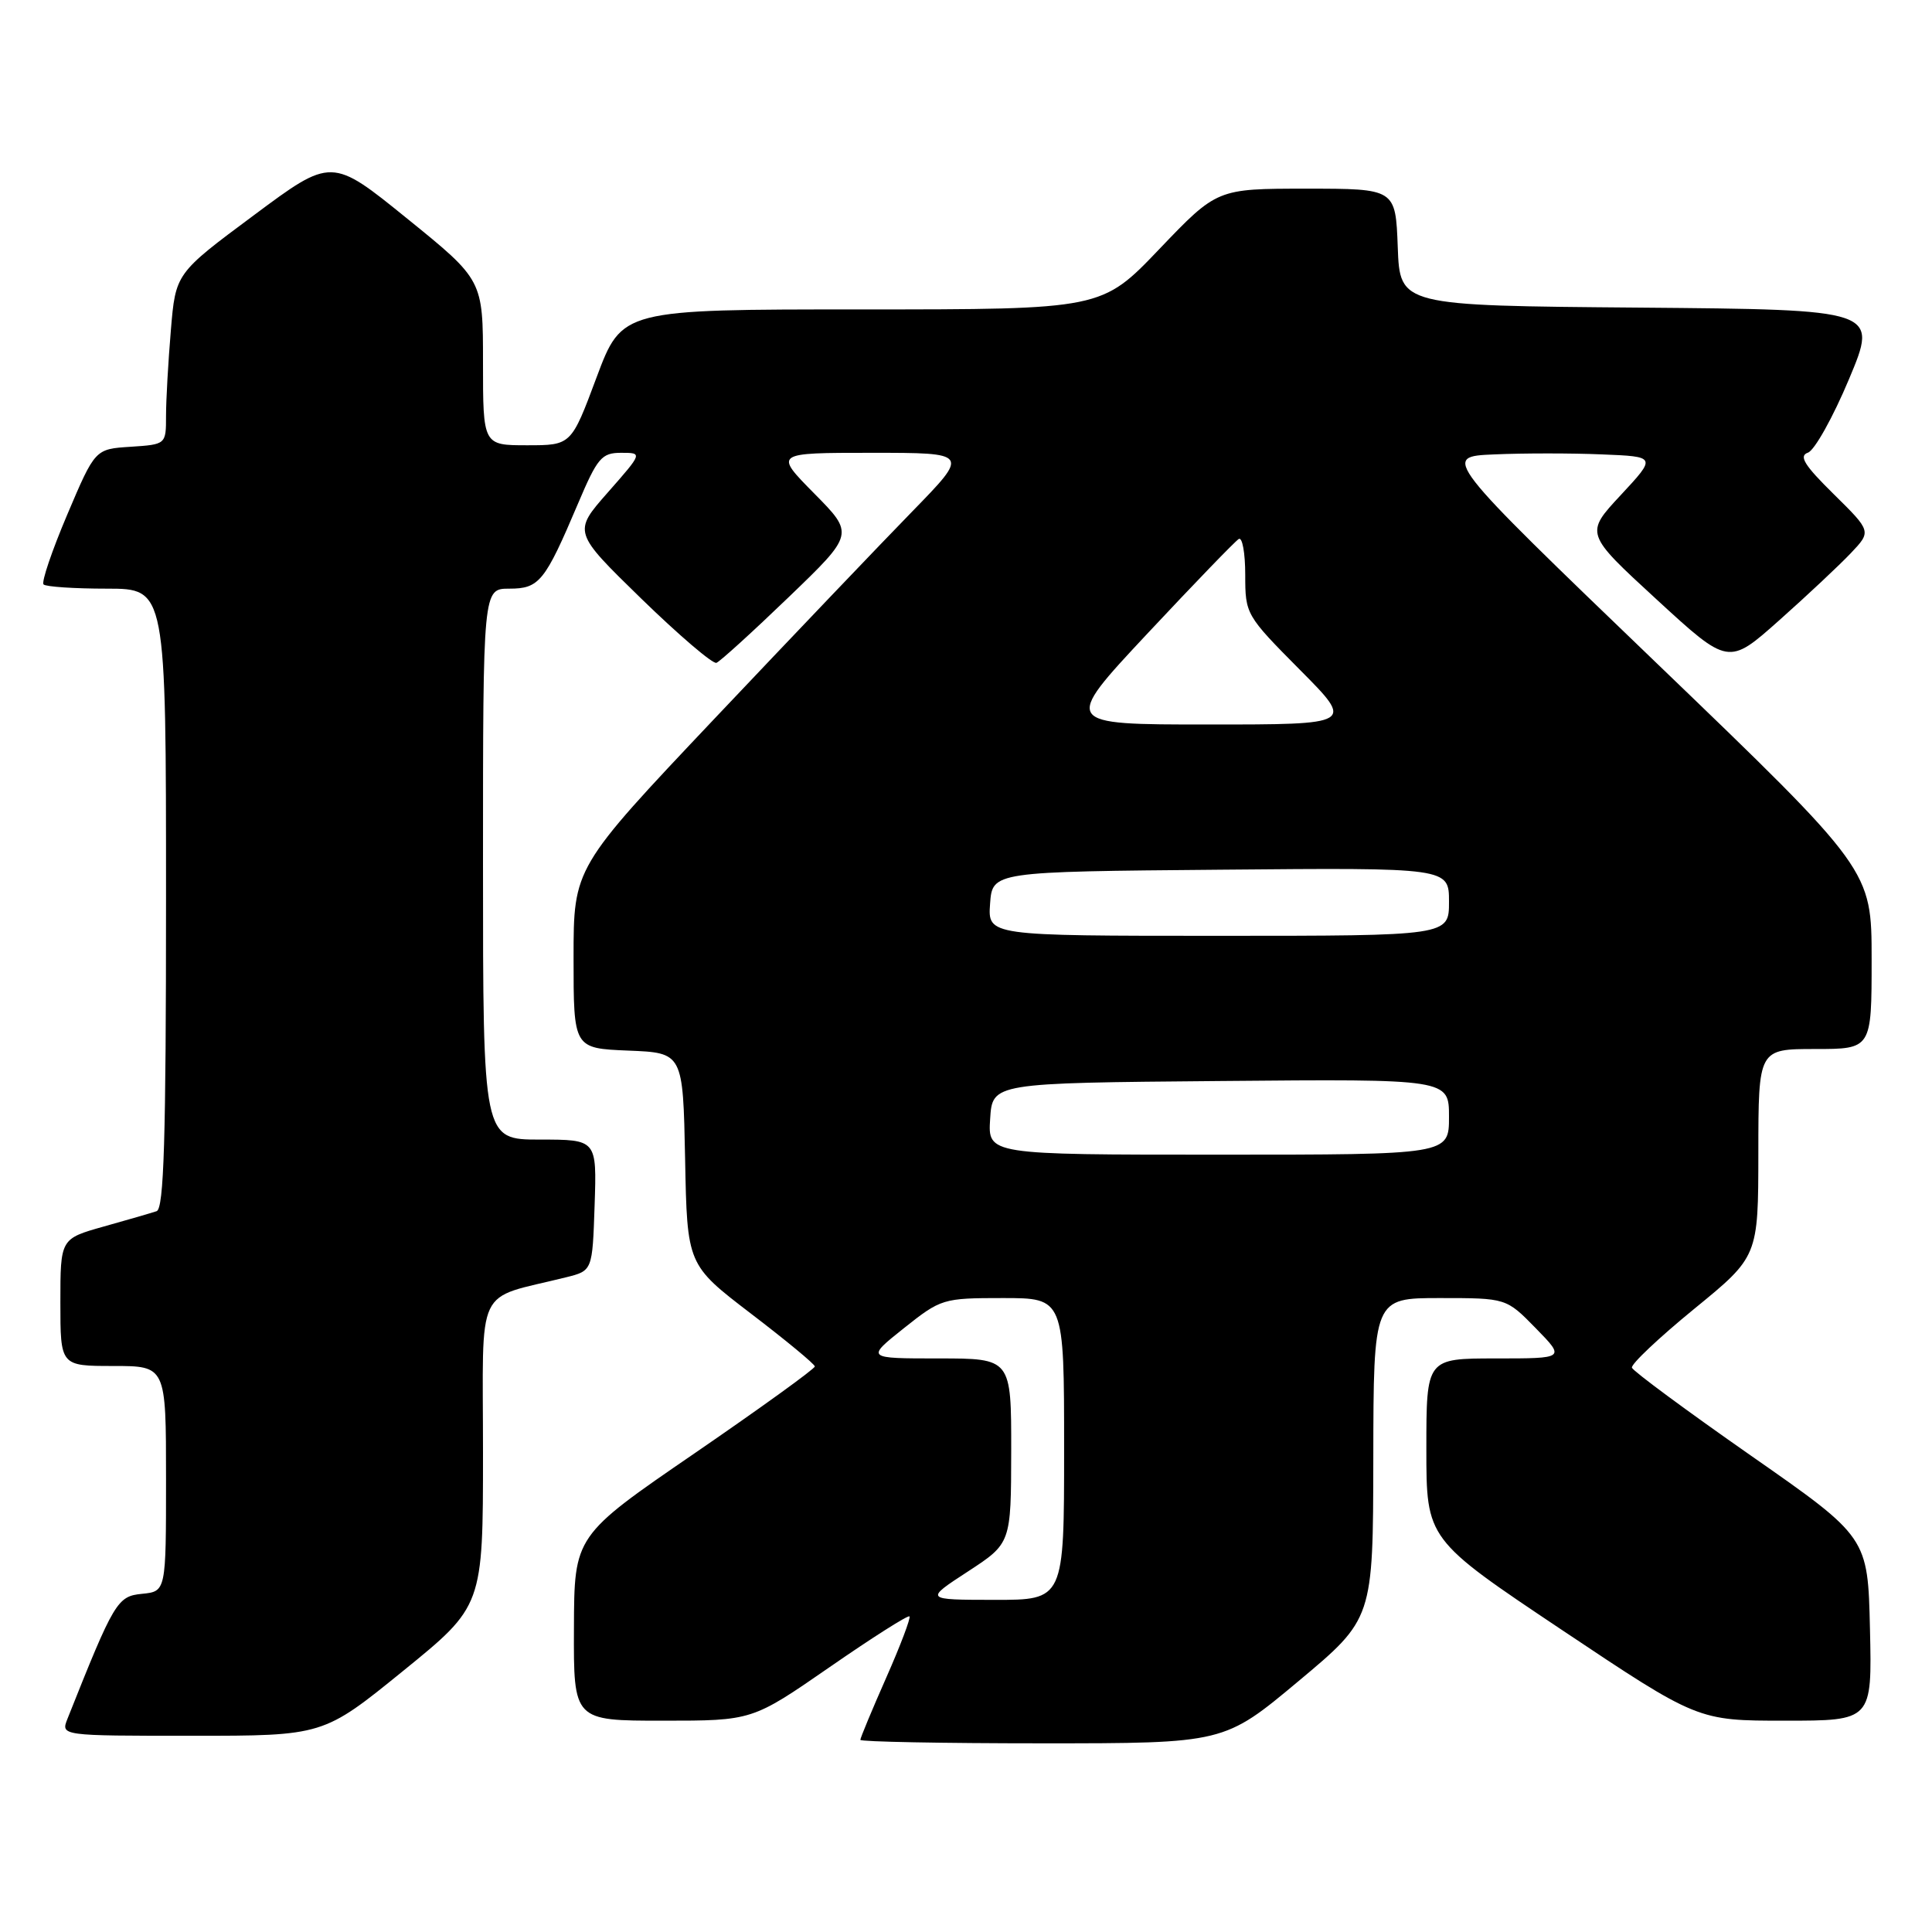 <?xml version="1.0" encoding="UTF-8" standalone="no"?>
<!DOCTYPE svg PUBLIC "-//W3C//DTD SVG 1.1//EN" "http://www.w3.org/Graphics/SVG/1.1/DTD/svg11.dtd" >
<svg xmlns="http://www.w3.org/2000/svg" xmlns:xlink="http://www.w3.org/1999/xlink" version="1.1" viewBox="0 0 256 256">
 <g >
 <path fill="currentColor"
d=" M 172.07 222.75 C 181.94 214.50 181.94 214.50 181.97 193.25 C 182.00 172.00 182.00 172.00 190.80 172.00 C 199.59 172.00 199.59 172.00 203.50 176.00 C 207.41 180.00 207.41 180.00 198.20 180.00 C 189.00 180.00 189.00 180.00 189.00 191.99 C 189.00 203.97 189.00 203.97 206.98 215.99 C 224.96 228.00 224.96 228.00 236.51 228.00 C 248.06 228.00 248.06 228.00 247.78 215.84 C 247.50 203.69 247.50 203.69 232.01 192.88 C 223.49 186.93 216.40 181.69 216.24 181.23 C 216.09 180.77 219.80 177.27 224.47 173.45 C 232.98 166.50 232.98 166.50 232.99 152.75 C 233.00 139.00 233.00 139.00 240.50 139.00 C 248.00 139.00 248.00 139.00 248.00 127.13 C 248.00 115.27 248.00 115.27 219.52 87.88 C 191.04 60.50 191.04 60.50 198.02 60.21 C 201.86 60.04 208.26 60.04 212.25 60.21 C 219.50 60.50 219.50 60.50 214.76 65.60 C 210.01 70.70 210.01 70.70 219.52 79.44 C 229.03 88.18 229.03 88.18 235.76 82.19 C 239.47 78.89 243.73 74.89 245.24 73.30 C 247.98 70.41 247.98 70.41 242.97 65.47 C 239.07 61.63 238.32 60.41 239.56 59.98 C 240.44 59.67 242.89 55.28 245.01 50.22 C 248.86 41.03 248.86 41.03 217.18 40.76 C 185.50 40.50 185.50 40.50 185.21 32.75 C 184.92 25.00 184.92 25.00 173.09 25.00 C 161.27 25.00 161.27 25.00 153.62 33.00 C 145.98 41.00 145.98 41.00 114.20 41.00 C 82.42 41.00 82.42 41.00 79.05 50.00 C 75.69 59.00 75.69 59.00 69.85 59.00 C 64.00 59.00 64.00 59.00 64.00 48.05 C 64.00 37.10 64.00 37.10 53.97 28.98 C 43.94 20.85 43.94 20.85 33.61 28.54 C 23.27 36.22 23.27 36.22 22.64 43.76 C 22.29 47.91 22.00 53.01 22.00 55.10 C 22.00 58.89 22.00 58.89 17.30 59.20 C 12.60 59.50 12.60 59.50 8.91 68.19 C 6.88 72.97 5.47 77.13 5.77 77.44 C 6.08 77.75 9.86 78.00 14.17 78.00 C 22.00 78.00 22.00 78.00 22.00 119.03 C 22.00 150.96 21.72 160.16 20.75 160.49 C 20.06 160.72 16.91 161.64 13.75 162.52 C 8.00 164.14 8.00 164.14 8.00 172.57 C 8.00 181.00 8.00 181.00 15.00 181.00 C 22.00 181.00 22.00 181.00 22.00 195.94 C 22.00 210.87 22.00 210.87 18.82 211.19 C 15.54 211.51 15.13 212.20 8.94 227.75 C 8.05 230.00 8.05 230.00 25.44 230.00 C 42.83 230.00 42.83 230.00 53.41 221.41 C 64.00 212.81 64.00 212.81 64.00 192.45 C 64.00 169.72 62.78 172.30 75.00 169.25 C 78.50 168.38 78.50 168.38 78.79 159.69 C 79.08 151.00 79.08 151.00 71.54 151.00 C 64.00 151.00 64.00 151.00 64.00 114.50 C 64.00 78.00 64.00 78.00 67.48 78.00 C 71.46 78.00 72.19 77.09 76.58 66.75 C 79.16 60.66 79.72 60.00 82.30 60.00 C 85.16 60.00 85.16 60.00 80.54 65.25 C 75.92 70.50 75.92 70.50 84.98 79.33 C 89.97 84.18 94.44 88.00 94.93 87.83 C 95.41 87.65 99.72 83.73 104.50 79.13 C 113.20 70.76 113.20 70.76 107.88 65.38 C 102.57 60.00 102.57 60.00 115.51 60.00 C 128.45 60.00 128.45 60.00 120.90 67.75 C 116.74 72.01 104.94 84.38 94.67 95.23 C 76.00 114.97 76.00 114.97 76.00 126.94 C 76.00 138.91 76.00 138.91 83.25 139.21 C 90.50 139.50 90.50 139.50 90.78 153.55 C 91.05 167.59 91.05 167.59 99.49 174.05 C 104.14 177.60 107.95 180.75 107.97 181.06 C 107.99 181.36 100.82 186.54 92.05 192.56 C 76.09 203.50 76.09 203.50 76.05 215.75 C 76.00 228.00 76.00 228.00 87.84 228.00 C 99.67 228.00 99.67 228.00 109.92 220.91 C 115.55 217.01 120.32 213.98 120.51 214.18 C 120.70 214.37 119.32 218.03 117.43 222.30 C 115.54 226.58 114.00 230.29 114.00 230.54 C 114.00 230.79 124.84 231.00 138.10 231.00 C 162.20 231.00 162.20 231.00 172.07 222.75 Z  M 128.24 208.24 C 133.97 204.50 133.97 204.50 133.99 192.25 C 134.00 180.00 134.00 180.00 124.37 180.00 C 114.74 180.00 114.74 180.00 119.76 176.00 C 124.69 172.08 124.94 172.00 132.89 172.00 C 141.00 172.00 141.00 172.00 141.00 192.00 C 141.00 212.00 141.00 212.00 131.75 211.99 C 122.50 211.98 122.50 211.98 128.24 208.24 Z  M 131.20 148.25 C 131.50 143.50 131.50 143.50 161.75 143.24 C 192.00 142.97 192.00 142.97 192.00 147.99 C 192.00 153.00 192.00 153.00 161.45 153.00 C 130.89 153.00 130.89 153.00 131.20 148.25 Z  M 131.19 119.75 C 131.50 115.50 131.50 115.50 161.75 115.24 C 192.00 114.97 192.00 114.97 192.00 119.49 C 192.00 124.00 192.00 124.00 161.44 124.00 C 130.89 124.00 130.89 124.00 131.19 119.75 Z  M 152.02 83.97 C 158.21 77.36 163.66 71.71 164.14 71.42 C 164.61 71.12 165.00 73.26 165.00 76.17 C 165.00 81.39 165.09 81.54 172.22 88.73 C 179.45 96.00 179.45 96.00 160.11 96.00 C 140.77 96.00 140.77 96.00 152.02 83.97 Z "/>
</g>
</svg>